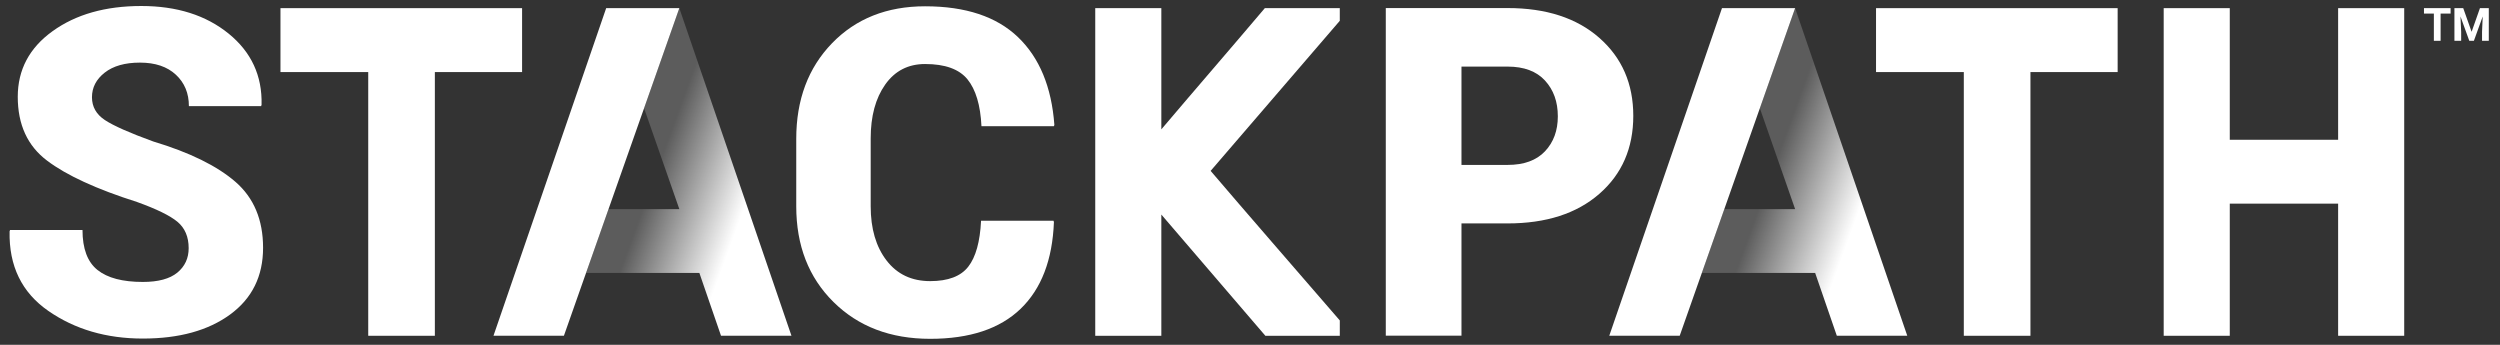 <svg width="174px" height="24px" viewBox="0 0 174 24" version="1.1" xmlns="http://www.w3.org/2000/svg" xmlns:xlink="http://www.w3.org/1999/xlink">
  <rect x="0" y="0" width="174" height="24" fill="#333333" stroke="none"/>
  <defs>
    <linearGradient x1="77.693%" y1="64.806%" x2="38.585%" y2="42.106%" id="one">
      <stop stop-color="#FFFFFF" offset="5.55%"></stop>
      <stop stop-color="#FFFFFF" stop-opacity="0.2" offset="100%"></stop>
    </linearGradient>
    <linearGradient x1="77.695%" y1="64.806%" x2="38.584%" y2="42.106%" id="two">
      <stop stop-color="#FFFFFF" offset="5.55%"></stop>
      <stop stop-color="#FFFFFF" stop-opacity="0.2" offset="100%"></stop>
    </linearGradient>
  </defs>
  <g stroke="none" stroke-width="1" fill="none" fill-rule="evenodd">
    <path d="M73.323,15.362 L73.353,15.454 C73.251,18.093 72.477,20.105 71.031,21.497 C69.585,22.887 67.487,23.582 64.739,23.582 C61.98,23.582 59.735,22.727 58.009,21.017 C56.281,19.308 55.419,17.087 55.419,14.359 L55.419,9.663 C55.419,6.942 56.248,4.727 57.908,3.01 C59.569,1.296 61.728,0.438 64.386,0.438 C67.206,0.438 69.363,1.155 70.854,2.586 C72.347,4.017 73.19,6.053 73.384,8.689 L73.353,8.782 L68.31,8.782 C68.239,7.32 67.914,6.232 67.337,5.522 C66.758,4.811 65.775,4.456 64.386,4.456 C63.21,4.456 62.285,4.932 61.611,5.885 C60.937,6.839 60.6,8.087 60.6,9.631 L60.6,14.36 C60.6,15.915 60.968,17.172 61.704,18.129 C62.44,19.087 63.452,19.566 64.74,19.566 C65.986,19.566 66.87,19.232 67.391,18.561 C67.913,17.892 68.21,16.827 68.282,15.363 L73.323,15.363 L73.323,15.362 Z" fill="#FFFFFF"></path>
    <path d="M13.131,17.275 C13.131,16.482 12.87,15.869 12.35,15.436 C11.829,15.004 10.893,14.546 9.544,14.061 C6.724,13.165 4.634,12.206 3.275,11.179 C1.916,10.155 1.236,8.674 1.236,6.738 C1.236,4.853 2.045,3.328 3.666,2.165 C5.286,1 7.341,0.418 9.836,0.418 C12.309,0.418 14.335,1.059 15.914,2.341 C17.492,3.623 18.256,5.275 18.205,7.293 L18.174,7.386 L13.147,7.386 C13.147,6.491 12.845,5.76 12.241,5.2 C11.638,4.639 10.806,4.358 9.742,4.358 C8.7,4.358 7.882,4.59 7.289,5.054 C6.696,5.518 6.401,6.089 6.401,6.769 C6.401,7.429 6.699,7.957 7.297,8.354 C7.896,8.75 9.016,9.247 10.661,9.845 C13.196,10.607 15.105,11.544 16.387,12.656 C17.669,13.768 18.31,15.299 18.31,17.245 C18.31,19.222 17.547,20.77 16.019,21.888 C14.492,23.005 12.465,23.564 9.941,23.564 C7.406,23.564 5.215,22.923 3.366,21.641 C1.516,20.358 0.616,18.511 0.668,16.102 L0.699,16.009 L5.742,16.009 C5.742,17.306 6.089,18.234 6.784,18.789 C7.479,19.346 8.532,19.623 9.942,19.623 C11.016,19.623 11.814,19.407 12.342,18.975 C12.868,18.541 13.131,17.974 13.131,17.275" fill="#FFFFFF"></path>
    <polygon fill="#FFFFFF" points="19.521 0.567 19.521 5.016 25.629 5.016 25.629 23.37 30.266 23.37 30.266 5.016 36.337 5.016 36.337 0.567"></polygon>
    <polygon fill="#FFFFFF" points="130.572 0.567 130.572 5.016 136.681 5.016 136.681 23.37 141.319 23.37 141.319 5.016 147.388 5.016 147.388 0.567"></polygon>
    <polygon fill="#FFFFFF" points="162.734 0.567 162.734 9.728 155.192 9.728 155.192 0.567 150.593 0.567 150.593 23.37 155.192 23.37 155.192 14.173 162.734 14.173 162.734 23.37 167.333 23.37 167.333 0.567"></polygon>
    <path d="M101.719,15.549 L101.719,23.364 L96.451,23.364 L96.451,0.561 L104.928,0.561 C107.611,0.561 109.74,1.253 111.315,2.637 C112.889,4.021 113.677,5.829 113.677,8.064 C113.677,10.308 112.888,12.118 111.315,13.49 C109.74,14.864 107.611,15.55 104.928,15.55 L101.719,15.55 L101.719,15.549 Z M101.719,11.478 L104.928,11.478 C106.068,11.478 106.935,11.163 107.531,10.531 C108.127,9.9 108.425,9.088 108.425,8.097 C108.425,7.083 108.127,6.254 107.531,5.605 C106.936,4.959 106.069,4.635 104.928,4.635 L101.719,4.635 L101.719,11.478 Z" fill="#FFFFFF" fill-rule="nonzero"></path>
    <path d="M93.249,22.301 C90.589,19.221 86.433,14.446 84.26,11.893 L93.249,1.448 L93.249,0.567 L91.831,0.567 L88.032,0.567 C85.619,3.418 83.242,6.156 80.829,9.003 L80.829,0.567 L76.229,0.567 L76.229,23.37 L80.829,23.37 L80.829,14.933 L88.069,23.37 L91.832,23.37 L93.25,23.37 L93.25,22.301 L93.249,22.301 Z" fill="#FFFFFF"></path>
    <polygon fill="#FFFFFF" points="119.85 0.566 112.005 23.369 116.907 23.369 124.94 0.566"></polygon>
    <polygon fill="#FFFFFF" points="42.19 0.566 34.346 23.369 39.248 23.369 47.281 0.566"></polygon>
    <polygon fill="url(#one)" points="47.281 0.567 44.827 7.533 47.281 14.554 42.353 14.554 40.788 18.998 48.676 18.998 50.183 23.369 55.086 23.369"></polygon>
    <polygon fill="url(#two)" points="124.94 0.567 122.486 7.533 124.94 14.554 120.013 14.554 118.447 18.998 126.335 18.998 127.843 23.369 132.746 23.369"></polygon>
    <polygon fill="#FFFFFF" points="170.562 0.945 169.866 0.945 169.866 2.84 169.397 2.84 169.397 0.945 168.709 0.945 168.709 0.566 170.562 0.566 170.562 0.945"></polygon>
    <polygon fill="#FFFFFF" points="171.44 0.565 172.024 2.214 172.605 0.565 173.22 0.565 173.22 2.839 172.75 2.839 172.75 2.217 172.797 1.144 172.183 2.839 171.862 2.839 171.25 1.146 171.297 2.218 171.297 2.84 170.828 2.84 170.828 0.566 171.44 0.566"></polygon>
  </g>
</svg>